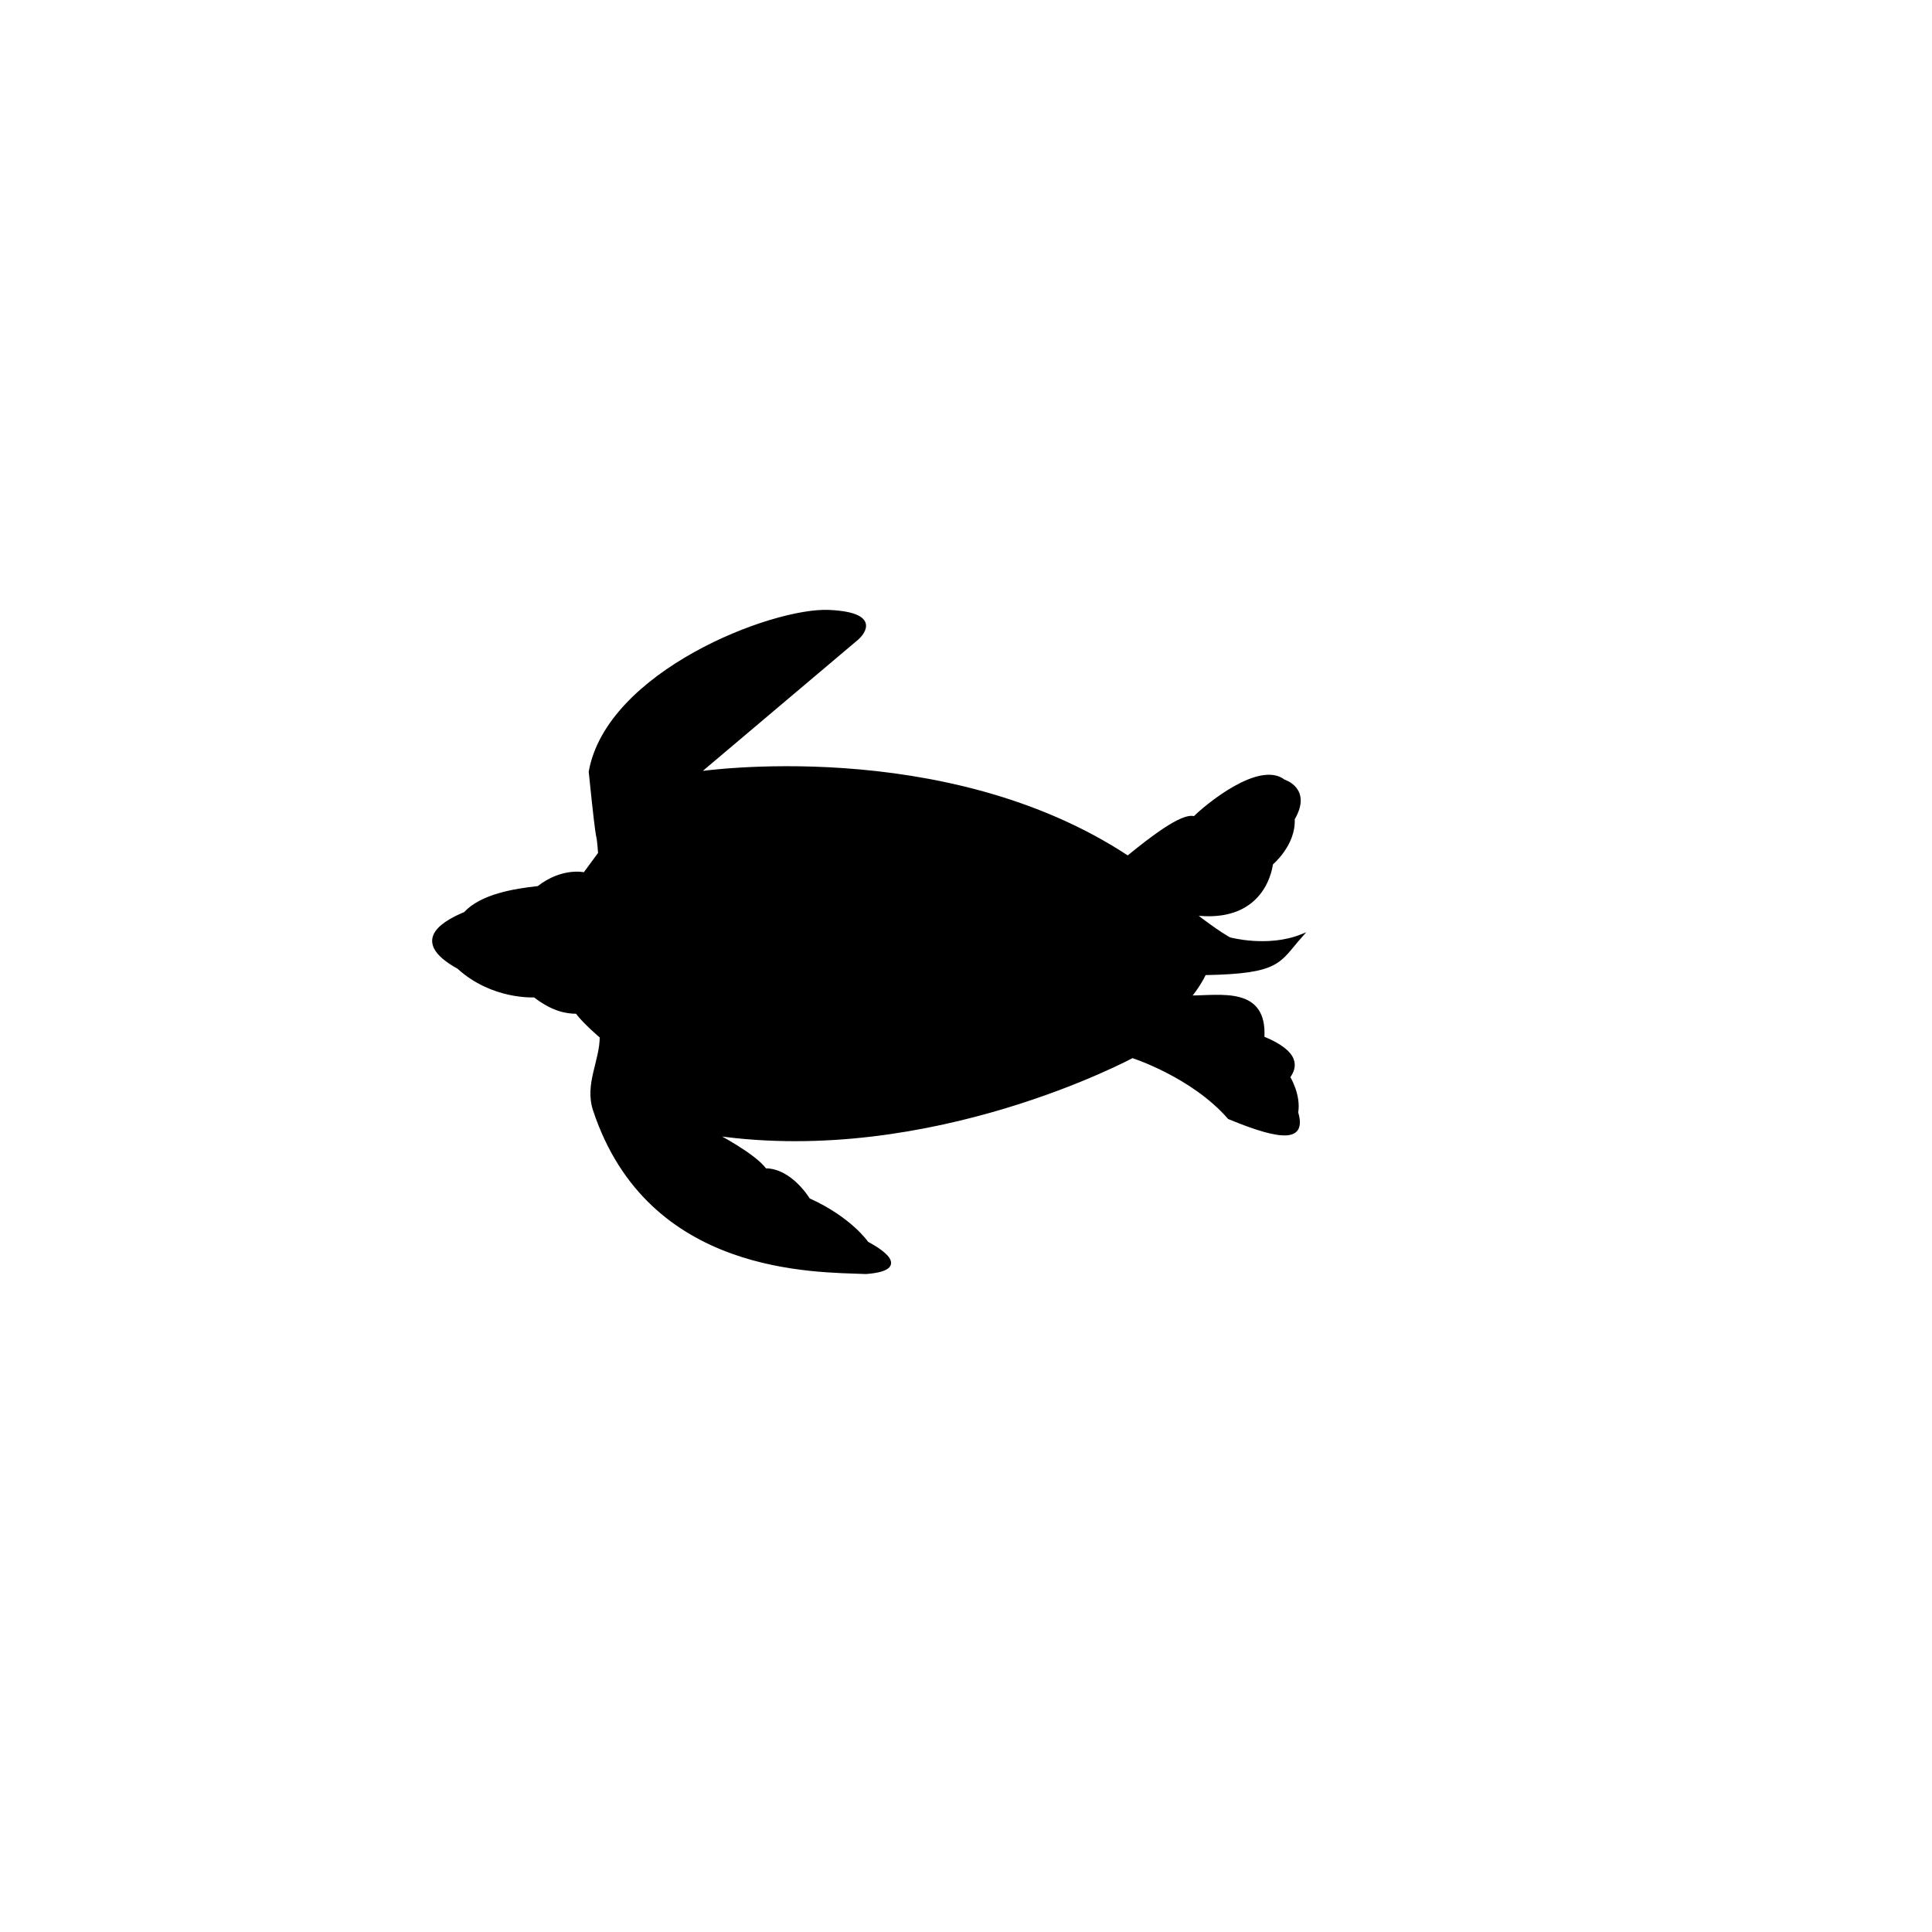 <svg version="1.1" id="Layer_2" xmlns="http://www.w3.org/2000/svg" xmlns:xlink="http://www.w3.org/1999/xlink" x="0px" y="0px"
	 viewBox="0 0 720 720" enable-background="new 0 0 720 720" xml:space="preserve">
<path stroke="#000000" stroke-miterlimit="10" d="M221.5,413.7c-3.2-9.6,2.5-18.2,2.5-27.3c0,0-6.1-5.1-9.1-9.1
	c-4.1,0-9.1-1-15.7-6.1c0,0-15.7,1-28.4-10.6c-19.2-10.6-3.5-17.7,2.5-20.3c6.1-6.6,18.2-8.6,27.3-9.6c9.1-7.1,17.2-5.1,17.2-5.1
	s0,0,5.6-7.6c-1-12.2,0,4.1-3.5-30.4c6.6-37,67.9-60.8,89.1-59.8s10.6,10.1,10.6,10.1l-59.3,50.1c0,0,91.7-13.7,160,31.4
	c8.1-6.6,20.3-16.2,24.8-14.7c4.6-4.6,24.3-20.8,33.4-13.7c0,0,10.1,3,3.5,14.2c0.5,9.6-8.1,16.7-8.1,16.7
	c-0.5,4.1-4.6,21.8-28.9,18.7c9,7,13.2,9.2,13.2,9.2s14.2,3.9,26.8-1.1c-8.6,9.6-7.6,13.7-36,14.2c-2.5,5.1-5.6,8.6-5.6,8.6
	c11.6,0,28.4-3.5,27.3,15.2c13.7,5.6,12.2,11.1,9.6,14.7c0,0,4.1,6.6,3,13.2c3,10.1-4.6,10.6-25.3,2c-13.7-15.7-36-22.8-36-22.8
	s-75,40.5-155.5,28.9c0,0,14.7,7.6,18.7,13.2c9.6,0,16.2,11.1,16.2,11.1c15.7,7.1,21.8,16.2,21.8,16.2s19.2,9.6-0.5,11.1
	C304.1,473.5,241.8,475,221.5,413.7z"/>
</svg>
